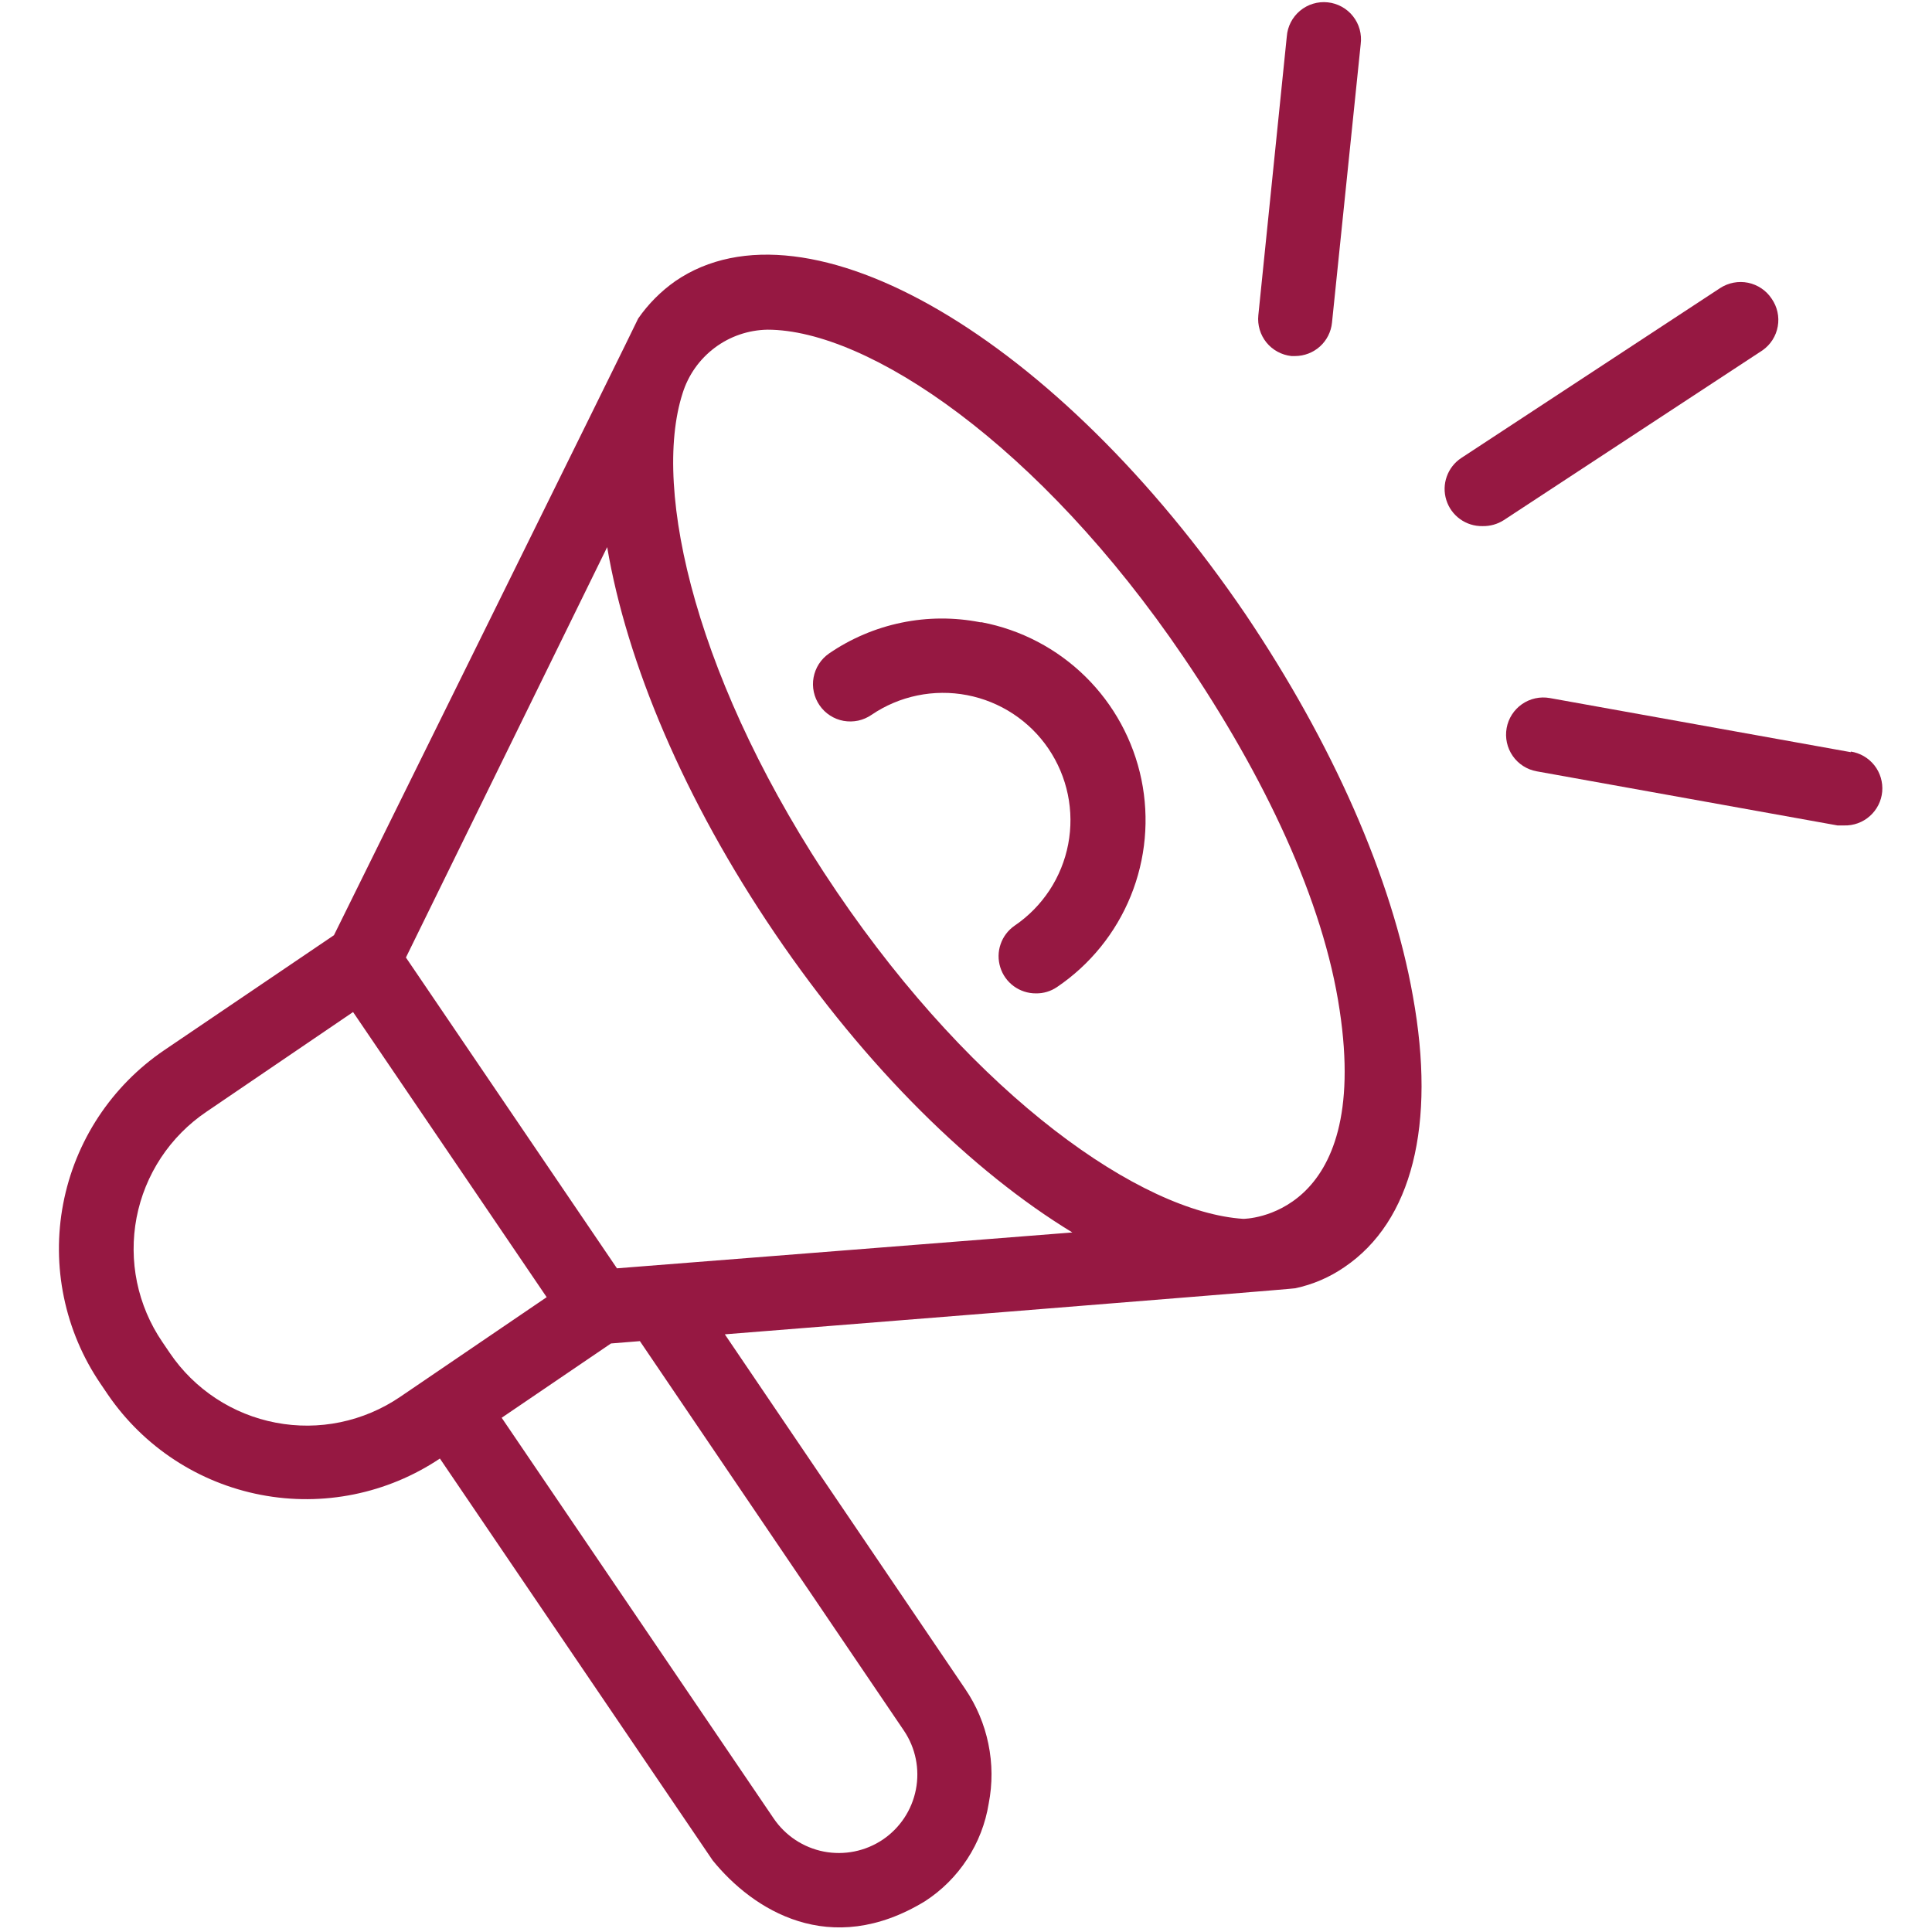 <svg width="48" height="48" viewBox="0 0 48 48" fill="none" xmlns="http://www.w3.org/2000/svg">
<path d="M30.947 15.265C26.278 8.397 20.044 4.747 16.779 6.984C16.419 7.237 16.107 7.551 15.856 7.912C15.856 7.938 8.297 23.235 8.297 23.235L4.077 26.094C3.429 26.534 2.875 27.097 2.444 27.751C2.014 28.405 1.717 29.138 1.57 29.907C1.423 30.676 1.429 31.466 1.588 32.233C1.747 33 2.055 33.728 2.495 34.375L2.685 34.655C3.574 35.95 4.938 36.843 6.482 37.139C8.025 37.436 9.623 37.111 10.929 36.237L17.707 46.222C18.704 47.451 20.619 48.675 22.982 47.235C23.4 46.964 23.758 46.607 24.03 46.189C24.303 45.772 24.485 45.301 24.564 44.809C24.66 44.319 24.657 43.815 24.556 43.326C24.456 42.837 24.26 42.373 23.979 41.96L18.008 33.151C18.008 33.151 32.123 32.028 32.176 32.007C32.616 31.915 33.034 31.735 33.405 31.479C35.082 30.34 35.683 27.951 35.103 24.749C34.581 21.8 33.099 18.461 30.947 15.265ZM4.22 33.616L4.03 33.336C3.726 32.889 3.514 32.387 3.404 31.858C3.295 31.328 3.292 30.783 3.393 30.252C3.495 29.722 3.701 29.216 3.998 28.765C4.296 28.314 4.679 27.926 5.127 27.623L8.772 25.144L13.582 32.228L9.937 34.708C9.49 35.011 8.988 35.224 8.458 35.334C7.929 35.444 7.383 35.448 6.852 35.346C6.321 35.245 5.815 35.04 5.364 34.743C4.912 34.446 4.523 34.063 4.22 33.616ZM22.459 42.999C22.748 43.428 22.854 43.954 22.755 44.461C22.656 44.969 22.36 45.416 21.932 45.705C21.502 45.994 20.976 46.1 20.468 46.002C19.959 45.903 19.511 45.606 19.221 45.178L12.464 35.224L15.18 33.378L15.898 33.32L22.459 42.999ZM15.328 31.511L10.085 23.789L15.085 13.593C15.571 16.457 16.99 19.859 19.258 23.198C21.526 26.537 24.163 29.111 26.642 30.62L15.328 31.511ZM30.889 30.282C28.367 30.119 24.264 27.275 20.788 22.154C17.311 17.032 16.183 12.184 16.958 9.774C17.098 9.321 17.378 8.925 17.756 8.641C18.135 8.356 18.594 8.199 19.068 8.191C21.568 8.191 25.825 11.05 29.401 16.32C31.416 19.284 32.882 22.386 33.283 25.097C34.069 30.282 30.889 30.282 30.889 30.282Z" fill="#961842"/>
<path d="M24.353 15.46C23.707 15.333 23.042 15.336 22.397 15.47C21.753 15.603 21.141 15.863 20.598 16.235C20.498 16.305 20.412 16.393 20.346 16.495C20.28 16.598 20.235 16.712 20.213 16.832C20.191 16.951 20.193 17.074 20.219 17.193C20.245 17.312 20.294 17.425 20.363 17.525C20.432 17.625 20.52 17.711 20.623 17.777C20.725 17.843 20.839 17.888 20.959 17.91C21.079 17.931 21.202 17.929 21.321 17.904C21.44 17.878 21.552 17.829 21.653 17.76C21.997 17.526 22.383 17.363 22.79 17.279C23.197 17.195 23.617 17.192 24.025 17.27C24.433 17.348 24.822 17.506 25.169 17.734C25.517 17.963 25.816 18.257 26.049 18.601C26.282 18.945 26.446 19.332 26.53 19.739C26.614 20.146 26.617 20.565 26.539 20.974C26.461 21.382 26.303 21.771 26.075 22.118C25.846 22.465 25.552 22.764 25.208 22.998C25.046 23.11 24.924 23.27 24.86 23.457C24.795 23.643 24.793 23.845 24.852 24.033C24.91 24.221 25.028 24.386 25.187 24.502C25.346 24.618 25.538 24.681 25.735 24.68C25.923 24.684 26.108 24.628 26.263 24.522C27.083 23.966 27.72 23.18 28.093 22.261C28.466 21.343 28.558 20.335 28.358 19.365C28.157 18.394 27.673 17.505 26.967 16.81C26.26 16.115 25.364 15.645 24.39 15.46H24.353Z" fill="#961842"/>
<path d="M32.086 8.846H32.176C32.404 8.845 32.624 8.761 32.794 8.608C32.963 8.455 33.07 8.245 33.093 8.017L33.806 1.097C33.822 0.975 33.813 0.85 33.781 0.731C33.748 0.612 33.692 0.501 33.615 0.404C33.539 0.307 33.444 0.227 33.335 0.167C33.227 0.108 33.108 0.07 32.986 0.058C32.863 0.045 32.739 0.057 32.621 0.093C32.502 0.129 32.393 0.189 32.298 0.268C32.204 0.347 32.126 0.444 32.069 0.554C32.013 0.664 31.979 0.784 31.97 0.907L31.263 7.833C31.238 8.076 31.311 8.32 31.465 8.51C31.619 8.699 31.843 8.82 32.086 8.846Z" fill="#961842"/>
<path d="M44.017 7.422C43.882 7.217 43.671 7.075 43.431 7.025C43.191 6.976 42.941 7.024 42.735 7.158L36.306 11.378C36.139 11.488 36.012 11.649 35.945 11.838C35.877 12.026 35.873 12.231 35.933 12.422C35.992 12.613 36.112 12.78 36.275 12.897C36.437 13.014 36.633 13.075 36.833 13.071C37.02 13.075 37.203 13.024 37.361 12.923L43.79 8.703C43.99 8.563 44.126 8.349 44.168 8.109C44.211 7.869 44.156 7.622 44.017 7.422Z" fill="#961842"/>
<path d="M45.985 18.688L38.505 17.343C38.264 17.3 38.016 17.354 37.814 17.494C37.613 17.634 37.475 17.848 37.432 18.09C37.389 18.331 37.443 18.579 37.583 18.781C37.723 18.982 37.937 19.12 38.178 19.163L45.653 20.508H45.816C46.051 20.515 46.28 20.432 46.456 20.275C46.632 20.119 46.742 19.902 46.763 19.667C46.783 19.433 46.714 19.199 46.569 19.015C46.423 18.83 46.212 18.707 45.98 18.672L45.985 18.688Z" fill="#961842"/>
</svg>
